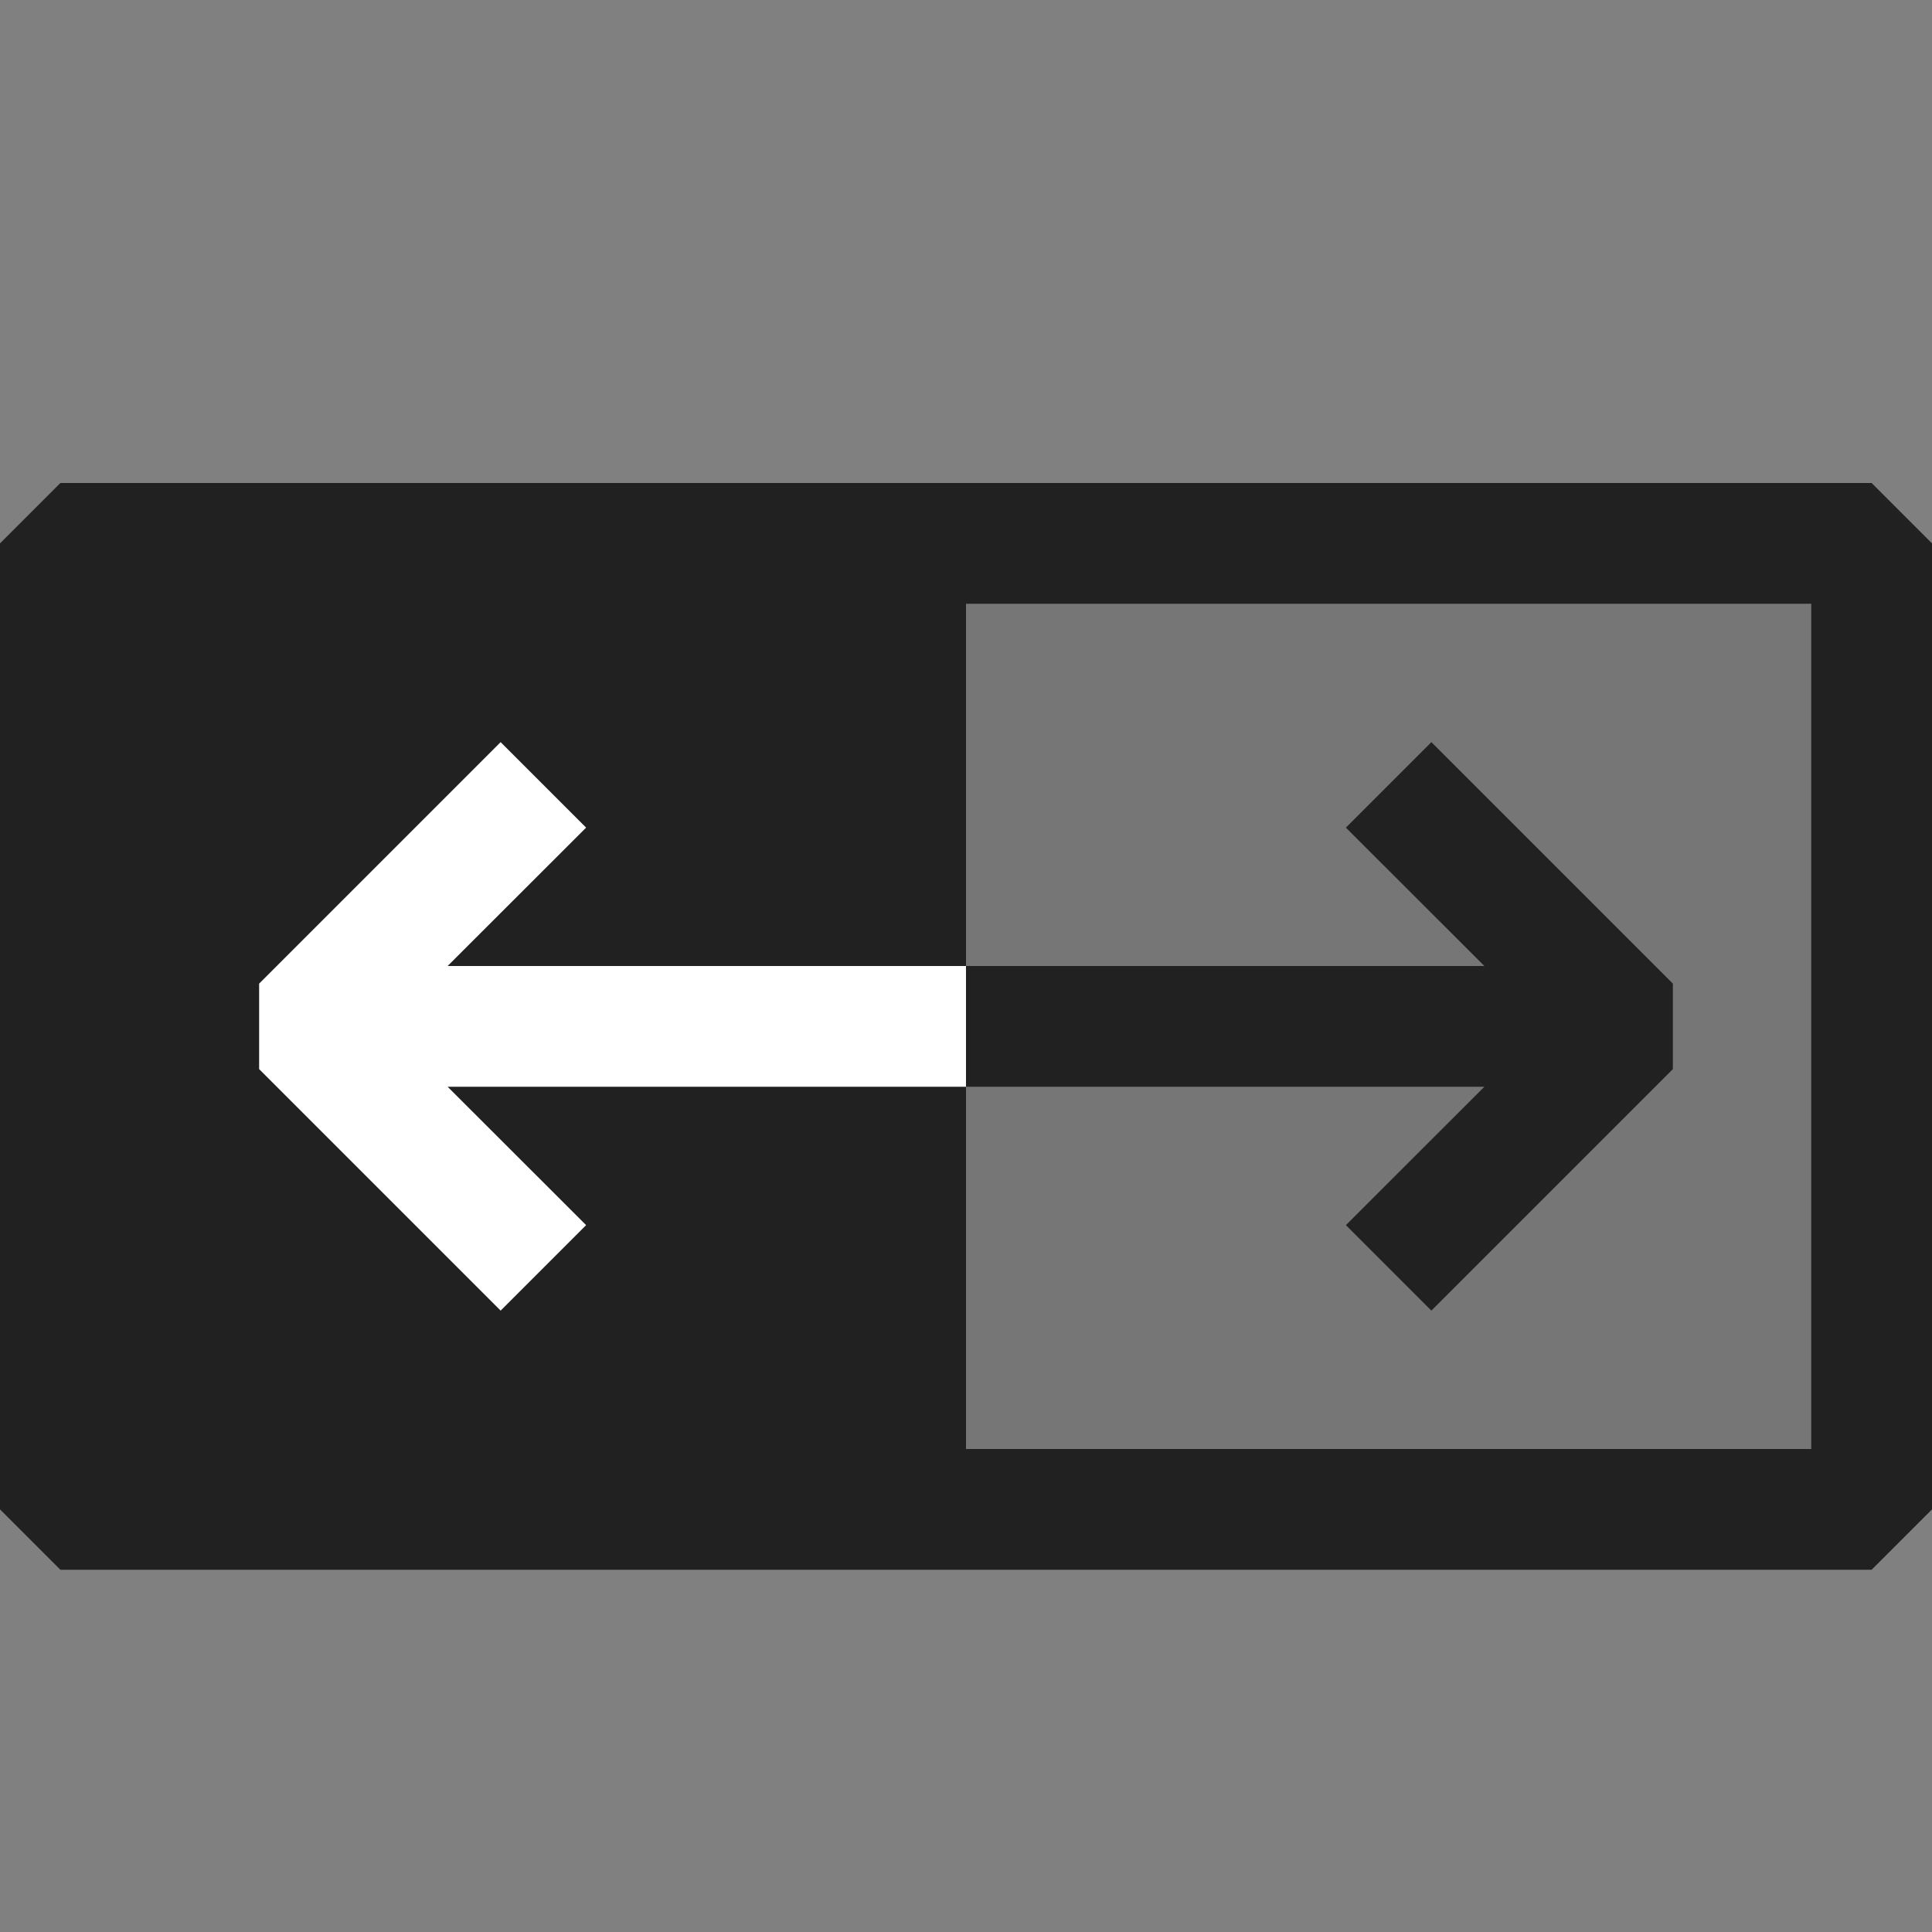 <svg xmlns="http://www.w3.org/2000/svg" viewBox="0 0 16 16">
  <rect x="0" y="0" width="16" height="16" fill="#808080" stroke="none"/>
  <defs>
    <style>.canvas{fill: none; opacity: 0;}.light-defaultgrey-10{fill: #212121; opacity: 0.1;}.light-defaultgrey{fill: #212121; opacity: 1;}.white{fill: #ffffff; opacity: 1;}</style>
  </defs>
  <title>IconLightBooleanData</title>
  <g id="canvas">
    <path class="canvas" d="M16,16H0V0H16Z" />
  </g>
  <g id="level-1">
    <path class="light-defaultgrey-10" d="M8,4.5h7.5v8H8Z" />
    <path class="light-defaultgrey" d="M12.293,8,11.146,6.854l.708-.708,2,2v.708l-2,2-.708-.708L12.293,9H8V8Z" />
    <path class="light-defaultgrey" d="M15.5,4H.5L0,4.5v8l.5.5h15l.5-.5v-8ZM15,12H8V5h7Z" />
    <path class="white" d="M3.707,9l1.147,1.146-.708.708-2-2V8.146l2-2,.708.708L3.707,8H8V9Z" />
  </g>
</svg>

